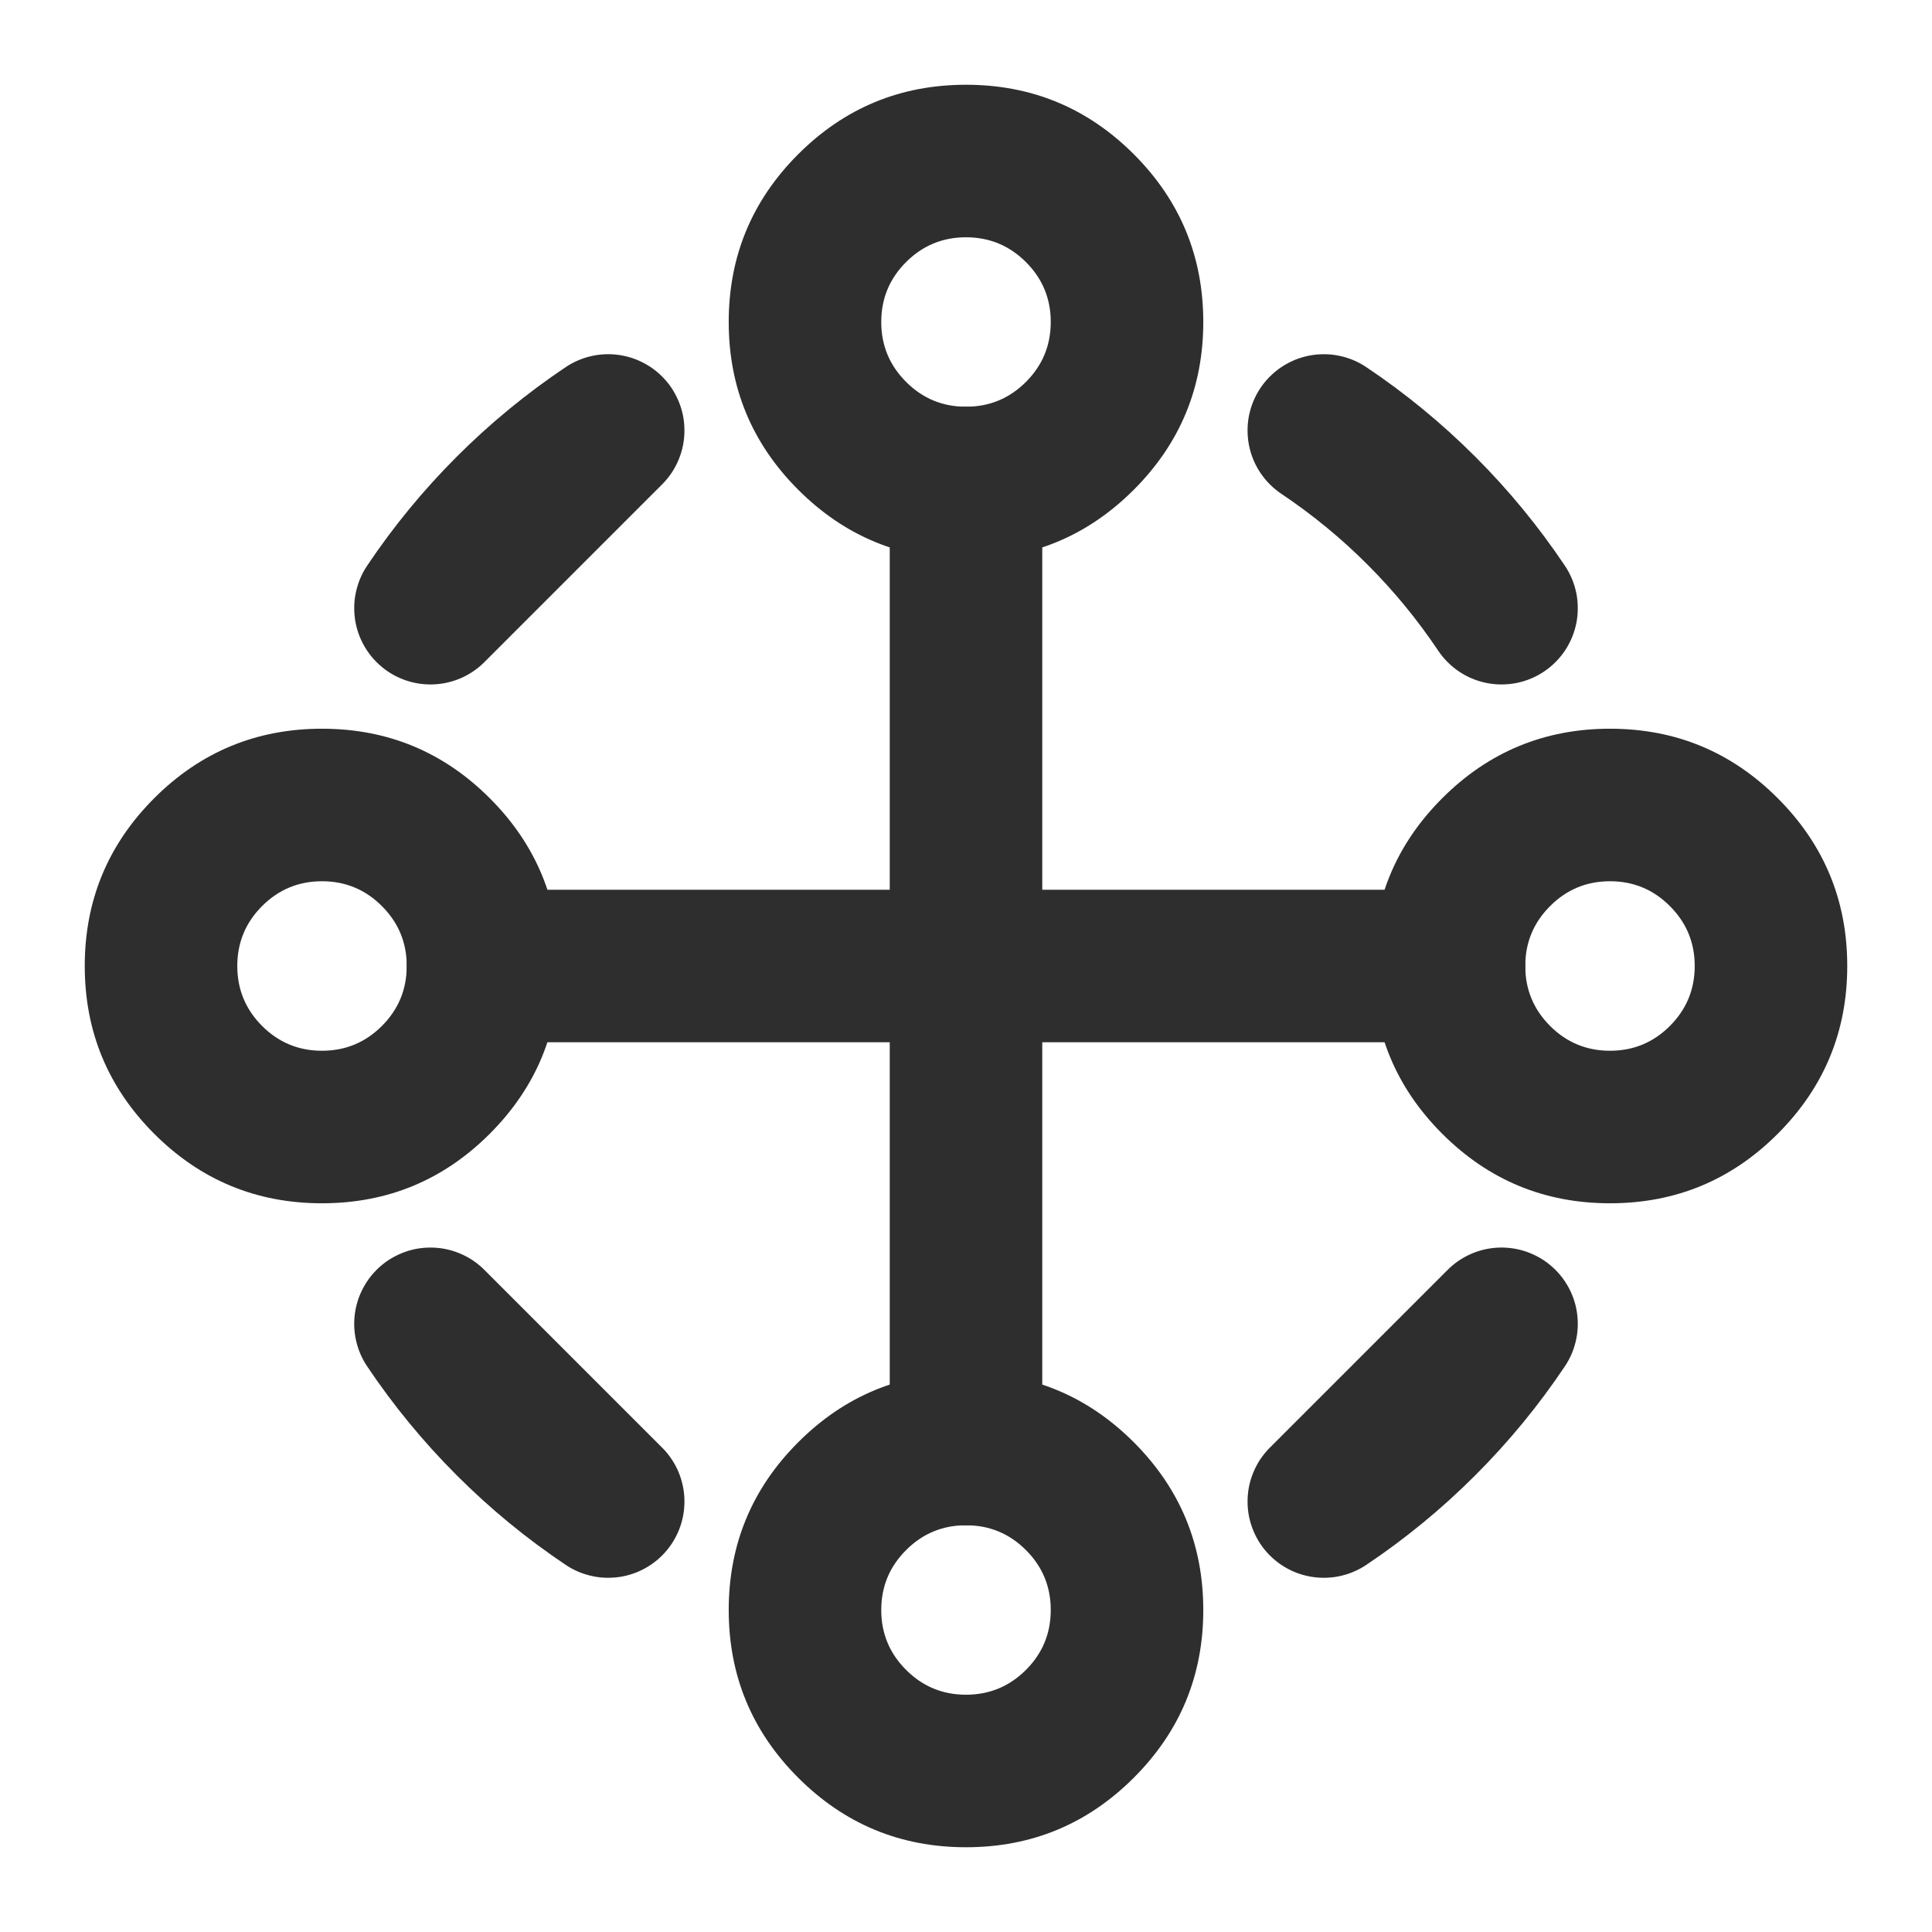 <svg xmlns="http://www.w3.org/2000/svg" xmlns:xlink="http://www.w3.org/1999/xlink" fill="none" version="1.1" width="38" height="38" viewBox="0 0 38 38"><defs><clipPath id="master_svg0_2438_5000"><rect x="0" y="0" width="38" height="38" rx="0"/></clipPath></defs><g clip-path="url(#master_svg0_2438_5000)"><g><path d="M17.333,6.333Q17.333,7.024,17.822,7.512Q18.31,8,19,8Q19.69,8,20.179,7.512Q20.667,7.024,20.667,6.333Q20.667,5.643,20.179,5.155Q19.69,4.667,19,4.667Q18.31,4.667,17.821,5.155Q17.333,5.643,17.333,6.333ZM14.333,6.333Q14.333,4.4,15.7,3.033Q17.067,1.667,19,1.667Q20.933,1.667,22.3,3.033Q23.667,4.4,23.667,6.333Q23.667,8.266,22.3,9.633Q20.933,11,19,11Q17.067,11,15.7,9.633Q14.333,8.266,14.333,6.333Z" fill="#2E2E2E" fill-opacity="1"/></g><g><path d="M17.333,31.667Q17.333,32.357,17.822,32.845Q18.31,33.333,19,33.333Q19.69,33.333,20.179,32.845Q20.667,32.357,20.667,31.667Q20.667,30.976,20.179,30.488Q19.69,30,19,30Q18.31,30,17.822,30.488Q17.333,30.976,17.333,31.667ZM14.333,31.667Q14.333,29.734,15.7,28.367Q17.067,27,19,27Q20.933,27,22.3,28.367Q23.667,29.734,23.667,31.667Q23.667,33.6,22.3,34.966Q20.933,36.333,19,36.333Q17.067,36.333,15.7,34.966Q14.333,33.6,14.333,31.667Z" fill="#2E2E2E" fill-opacity="1"/></g><g><path d="M4.667,19Q4.667,19.69,5.155,20.179Q5.643,20.667,6.333,20.667Q7.024,20.667,7.512,20.179Q8,19.69,8,19Q8,18.31,7.512,17.822Q7.024,17.333,6.333,17.333Q5.643,17.333,5.155,17.821Q4.667,18.31,4.667,19L4.667,19ZM1.667,19Q1.667,17.067,3.033,15.7Q4.4,14.333,6.333,14.333Q8.266,14.333,9.633,15.7Q11,17.067,11,19Q11,20.933,9.633,22.3Q8.266,23.667,6.333,23.667Q4.4,23.667,3.033,22.3Q1.667,20.933,1.667,19L1.667,19Z" fill="#2E2E2E" fill-opacity="1"/></g><g><path d="M30,19Q30,19.69,30.488,20.179Q30.976,20.667,31.667,20.667Q32.357,20.667,32.845,20.179Q33.333,19.69,33.333,19Q33.333,18.31,32.845,17.822Q32.357,17.333,31.667,17.333Q30.976,17.333,30.488,17.822Q30,18.31,30,19ZM27,19Q27,17.067,28.367,15.7Q29.734,14.333,31.667,14.333Q33.6,14.333,34.966,15.7Q36.333,17.067,36.333,19Q36.333,20.933,34.966,22.3Q33.6,23.667,31.667,23.667Q29.734,23.667,28.367,22.3Q27,20.933,27,19Z" fill="#2E2E2E" fill-opacity="1"/></g><g><path d="M28.5,20.5L9.5,20.5Q9.426,20.5,9.353,20.493Q9.28,20.486,9.207,20.471Q9.135,20.457,9.065,20.435Q8.994,20.414,8.926,20.386Q8.858,20.358,8.793,20.323Q8.728,20.288,8.667,20.247Q8.605,20.206,8.548,20.16Q8.491,20.113,8.439,20.061Q8.387,20.009,8.34,19.952Q8.294,19.895,8.253,19.833Q8.212,19.772,8.177,19.707Q8.142,19.642,8.114,19.574Q8.086,19.506,8.065,19.435Q8.043,19.365,8.029,19.293Q8.014,19.22,8.007,19.147Q8,19.074,8,19Q8,18.926,8.007,18.853Q8.014,18.78,8.029,18.707Q8.043,18.635,8.065,18.565Q8.086,18.494,8.114,18.426Q8.142,18.358,8.177,18.293Q8.212,18.228,8.253,18.167Q8.294,18.105,8.34,18.048Q8.387,17.991,8.439,17.939Q8.491,17.887,8.548,17.84Q8.605,17.794,8.667,17.753Q8.728,17.712,8.793,17.677Q8.858,17.642,8.926,17.614Q8.994,17.586,9.065,17.565Q9.135,17.543,9.207,17.529Q9.28,17.514,9.353,17.507Q9.426,17.5,9.5,17.5L28.5,17.5Q28.574,17.5,28.647,17.507Q28.72,17.514,28.793,17.529Q28.865,17.543,28.935,17.565Q29.006,17.586,29.074,17.614Q29.142,17.642,29.207,17.677Q29.272,17.712,29.333,17.753Q29.395,17.794,29.452,17.84Q29.509,17.887,29.561,17.939Q29.613,17.991,29.66,18.048Q29.706,18.105,29.747,18.167Q29.788,18.228,29.823,18.293Q29.858,18.358,29.886,18.426Q29.914,18.494,29.935,18.565Q29.957,18.635,29.971,18.707Q29.986,18.78,29.993,18.853Q30,18.926,30,19Q30,19.074,29.993,19.147Q29.986,19.22,29.971,19.293Q29.957,19.365,29.935,19.435Q29.914,19.506,29.886,19.574Q29.858,19.642,29.823,19.707Q29.788,19.772,29.747,19.833Q29.706,19.895,29.66,19.952Q29.613,20.009,29.561,20.061Q29.509,20.113,29.452,20.16Q29.395,20.206,29.333,20.247Q29.272,20.288,29.207,20.323Q29.142,20.358,29.074,20.386Q29.006,20.414,28.935,20.435Q28.865,20.457,28.793,20.471Q28.72,20.486,28.647,20.493Q28.574,20.5,28.5,20.5ZM30,19Q30,19.074,29.993,19.147Q29.986,19.22,29.971,19.293Q29.957,19.365,29.935,19.435Q29.914,19.506,29.886,19.574Q29.858,19.642,29.823,19.707Q29.788,19.772,29.747,19.833Q29.706,19.895,29.66,19.952Q29.613,20.009,29.561,20.061Q29.509,20.113,29.452,20.16Q29.395,20.206,29.333,20.247Q29.272,20.288,29.207,20.323Q29.142,20.358,29.074,20.386Q29.006,20.414,28.935,20.435Q28.865,20.457,28.793,20.471Q28.72,20.486,28.647,20.493Q28.574,20.5,28.5,20.5Q28.426,20.5,28.353,20.493Q28.28,20.486,28.207,20.471Q28.135,20.457,28.065,20.435Q27.994,20.414,27.926,20.386Q27.858,20.358,27.793,20.323Q27.728,20.288,27.667,20.247Q27.605,20.206,27.548,20.16Q27.491,20.113,27.439,20.061Q27.387,20.009,27.34,19.952Q27.294,19.895,27.253,19.833Q27.212,19.772,27.177,19.707Q27.142,19.642,27.114,19.574Q27.086,19.506,27.065,19.435Q27.043,19.365,27.029,19.293Q27.014,19.22,27.007,19.147Q27,19.074,27,19Q27,18.926,27.007,18.853Q27.014,18.78,27.029,18.707Q27.043,18.635,27.065,18.565Q27.086,18.494,27.114,18.426Q27.142,18.358,27.177,18.293Q27.212,18.228,27.253,18.167Q27.294,18.105,27.34,18.048Q27.387,17.991,27.439,17.939Q27.491,17.887,27.548,17.84Q27.605,17.794,27.667,17.753Q27.728,17.712,27.793,17.677Q27.858,17.642,27.926,17.614Q27.994,17.586,28.065,17.565Q28.135,17.543,28.207,17.529Q28.28,17.514,28.353,17.507Q28.426,17.5,28.5,17.5Q28.574,17.5,28.647,17.507Q28.72,17.514,28.793,17.529Q28.865,17.543,28.935,17.565Q29.006,17.586,29.074,17.614Q29.142,17.642,29.207,17.677Q29.272,17.712,29.333,17.753Q29.395,17.794,29.452,17.84Q29.509,17.887,29.561,17.939Q29.613,17.991,29.66,18.048Q29.706,18.105,29.747,18.167Q29.788,18.228,29.823,18.293Q29.858,18.358,29.886,18.426Q29.914,18.494,29.935,18.565Q29.957,18.635,29.971,18.707Q29.986,18.78,29.993,18.853Q30,18.926,30,19ZM11,19Q11,19.074,10.993,19.147Q10.986,19.22,10.971,19.293Q10.957,19.365,10.935,19.435Q10.914,19.506,10.886,19.574Q10.858,19.642,10.823,19.707Q10.788,19.772,10.747,19.833Q10.706,19.895,10.66,19.952Q10.613,20.009,10.561,20.061Q10.509,20.113,10.452,20.16Q10.395,20.206,10.333,20.247Q10.272,20.288,10.207,20.323Q10.142,20.358,10.074,20.386Q10.006,20.414,9.935,20.435Q9.865,20.457,9.793,20.471Q9.72,20.486,9.647,20.493Q9.574,20.5,9.5,20.5Q9.426,20.5,9.353,20.493Q9.28,20.486,9.207,20.471Q9.135,20.457,9.065,20.435Q8.994,20.414,8.926,20.386Q8.858,20.358,8.793,20.323Q8.728,20.288,8.667,20.247Q8.605,20.206,8.548,20.16Q8.491,20.113,8.439,20.061Q8.387,20.009,8.34,19.952Q8.294,19.895,8.253,19.833Q8.212,19.772,8.177,19.707Q8.142,19.642,8.114,19.574Q8.086,19.506,8.065,19.435Q8.043,19.365,8.029,19.293Q8.014,19.22,8.007,19.147Q8,19.074,8,19Q8,18.926,8.007,18.853Q8.014,18.78,8.029,18.707Q8.043,18.635,8.065,18.565Q8.086,18.494,8.114,18.426Q8.142,18.358,8.177,18.293Q8.212,18.228,8.253,18.167Q8.294,18.105,8.34,18.048Q8.387,17.991,8.439,17.939Q8.491,17.887,8.548,17.84Q8.605,17.794,8.667,17.753Q8.728,17.712,8.793,17.677Q8.858,17.642,8.926,17.614Q8.994,17.586,9.065,17.565Q9.135,17.543,9.207,17.529Q9.28,17.514,9.353,17.507Q9.426,17.5,9.5,17.5Q9.574,17.5,9.647,17.507Q9.72,17.514,9.793,17.529Q9.865,17.543,9.935,17.565Q10.006,17.586,10.074,17.614Q10.142,17.642,10.207,17.677Q10.272,17.712,10.333,17.753Q10.395,17.794,10.452,17.84Q10.509,17.887,10.561,17.939Q10.613,17.991,10.66,18.048Q10.706,18.105,10.747,18.167Q10.788,18.228,10.823,18.293Q10.858,18.358,10.886,18.426Q10.914,18.494,10.935,18.565Q10.957,18.635,10.971,18.707Q10.986,18.78,10.993,18.853Q11,18.926,11,19Z" fill="#2E2E2E" fill-opacity="1"/></g><g><path d="M17.5,28.5L17.5,9.5Q17.5,9.426,17.507,9.353Q17.514,9.28,17.529,9.207Q17.543,9.135,17.565,9.065Q17.586,8.994,17.614,8.926Q17.642,8.858,17.677,8.793Q17.712,8.728,17.753,8.667Q17.794,8.605,17.84,8.548Q17.887,8.491,17.939,8.439Q17.991,8.387,18.048,8.34Q18.105,8.294,18.167,8.253Q18.228,8.212,18.293,8.177Q18.358,8.142,18.426,8.114Q18.494,8.086,18.565,8.065Q18.635,8.043,18.707,8.029Q18.78,8.014,18.853,8.007Q18.926,8,19,8Q19.074,8,19.147,8.007Q19.22,8.014,19.293,8.029Q19.365,8.043,19.435,8.065Q19.506,8.086,19.574,8.114Q19.642,8.142,19.707,8.177Q19.772,8.212,19.833,8.253Q19.895,8.294,19.952,8.34Q20.009,8.387,20.061,8.439Q20.113,8.491,20.16,8.548Q20.206,8.605,20.247,8.667Q20.288,8.728,20.323,8.793Q20.358,8.858,20.386,8.926Q20.414,8.994,20.435,9.065Q20.457,9.135,20.471,9.207Q20.486,9.28,20.493,9.353Q20.5,9.426,20.5,9.5L20.5,28.5Q20.5,28.574,20.493,28.647Q20.486,28.72,20.471,28.793Q20.457,28.865,20.435,28.935Q20.414,29.006,20.386,29.074Q20.358,29.142,20.323,29.207Q20.288,29.272,20.247,29.333Q20.206,29.395,20.16,29.452Q20.113,29.509,20.061,29.561Q20.009,29.613,19.952,29.66Q19.895,29.706,19.833,29.747Q19.772,29.788,19.707,29.823Q19.642,29.858,19.574,29.886Q19.506,29.914,19.435,29.935Q19.365,29.957,19.293,29.971Q19.22,29.986,19.147,29.993Q19.074,30,19,30Q18.926,30,18.853,29.993Q18.78,29.986,18.707,29.971Q18.635,29.957,18.565,29.935Q18.494,29.914,18.426,29.886Q18.358,29.858,18.293,29.823Q18.228,29.788,18.167,29.747Q18.105,29.706,18.048,29.66Q17.991,29.613,17.939,29.561Q17.887,29.509,17.84,29.452Q17.794,29.395,17.753,29.333Q17.712,29.272,17.677,29.207Q17.642,29.142,17.614,29.074Q17.586,29.006,17.565,28.935Q17.543,28.865,17.529,28.793Q17.514,28.72,17.507,28.647Q17.5,28.574,17.5,28.5ZM20.5,28.5Q20.5,28.574,20.493,28.647Q20.486,28.72,20.471,28.793Q20.457,28.865,20.435,28.935Q20.414,29.006,20.386,29.074Q20.358,29.142,20.323,29.207Q20.288,29.272,20.247,29.333Q20.206,29.395,20.16,29.452Q20.113,29.509,20.061,29.561Q20.009,29.613,19.952,29.66Q19.895,29.706,19.833,29.747Q19.772,29.788,19.707,29.823Q19.642,29.858,19.574,29.886Q19.506,29.914,19.435,29.935Q19.365,29.957,19.293,29.971Q19.22,29.986,19.147,29.993Q19.074,30,19,30Q18.926,30,18.853,29.993Q18.78,29.986,18.707,29.971Q18.635,29.957,18.565,29.935Q18.494,29.914,18.426,29.886Q18.358,29.858,18.293,29.823Q18.228,29.788,18.167,29.747Q18.105,29.706,18.048,29.66Q17.991,29.613,17.939,29.561Q17.887,29.509,17.84,29.452Q17.794,29.395,17.753,29.333Q17.712,29.272,17.677,29.207Q17.642,29.142,17.614,29.074Q17.586,29.006,17.565,28.935Q17.543,28.865,17.529,28.793Q17.514,28.72,17.507,28.647Q17.5,28.574,17.5,28.5Q17.5,28.426,17.507,28.353Q17.514,28.28,17.529,28.207Q17.543,28.135,17.565,28.065Q17.586,27.994,17.614,27.926Q17.642,27.858,17.677,27.793Q17.712,27.728,17.753,27.667Q17.794,27.605,17.84,27.548Q17.887,27.491,17.939,27.439Q17.991,27.387,18.048,27.34Q18.105,27.294,18.167,27.253Q18.228,27.212,18.293,27.177Q18.358,27.142,18.426,27.114Q18.494,27.086,18.565,27.065Q18.635,27.043,18.707,27.029Q18.78,27.014,18.853,27.007Q18.926,27,19,27Q19.074,27,19.147,27.007Q19.22,27.014,19.293,27.029Q19.365,27.043,19.435,27.065Q19.506,27.086,19.574,27.114Q19.642,27.142,19.707,27.177Q19.772,27.212,19.833,27.253Q19.895,27.294,19.952,27.34Q20.009,27.387,20.061,27.439Q20.113,27.491,20.16,27.548Q20.206,27.605,20.247,27.667Q20.288,27.728,20.323,27.793Q20.358,27.858,20.386,27.926Q20.414,27.994,20.435,28.065Q20.457,28.135,20.471,28.207Q20.486,28.28,20.493,28.353Q20.5,28.426,20.5,28.5ZM20.5,9.5Q20.5,9.574,20.493,9.647Q20.486,9.72,20.471,9.793Q20.457,9.865,20.435,9.935Q20.414,10.006,20.386,10.074Q20.358,10.142,20.323,10.207Q20.288,10.272,20.247,10.333Q20.206,10.395,20.16,10.452Q20.113,10.509,20.061,10.561Q20.009,10.613,19.952,10.66Q19.895,10.706,19.833,10.747Q19.772,10.788,19.707,10.823Q19.642,10.858,19.574,10.886Q19.506,10.914,19.435,10.935Q19.365,10.957,19.293,10.971Q19.22,10.986,19.147,10.993Q19.074,11,19,11Q18.926,11,18.853,10.993Q18.78,10.986,18.707,10.971Q18.635,10.957,18.565,10.935Q18.494,10.914,18.426,10.886Q18.358,10.858,18.293,10.823Q18.228,10.788,18.167,10.747Q18.105,10.706,18.048,10.66Q17.991,10.613,17.939,10.561Q17.887,10.509,17.84,10.452Q17.794,10.395,17.753,10.333Q17.712,10.272,17.677,10.207Q17.642,10.142,17.614,10.074Q17.586,10.006,17.565,9.935Q17.543,9.865,17.529,9.793Q17.514,9.72,17.507,9.647Q17.5,9.574,17.5,9.5Q17.5,9.426,17.507,9.353Q17.514,9.28,17.529,9.207Q17.543,9.135,17.565,9.065Q17.586,8.994,17.614,8.926Q17.642,8.858,17.677,8.793Q17.712,8.728,17.753,8.667Q17.794,8.605,17.84,8.548Q17.887,8.491,17.939,8.439Q17.991,8.387,18.048,8.34Q18.105,8.294,18.167,8.253Q18.228,8.212,18.293,8.177Q18.358,8.142,18.426,8.114Q18.494,8.086,18.565,8.065Q18.635,8.043,18.707,8.029Q18.78,8.014,18.853,8.007Q18.926,8,19,8Q19.074,8,19.147,8.007Q19.22,8.014,19.293,8.029Q19.365,8.043,19.435,8.065Q19.506,8.086,19.574,8.114Q19.642,8.142,19.707,8.177Q19.772,8.212,19.833,8.253Q19.895,8.294,19.952,8.34Q20.009,8.387,20.061,8.439Q20.113,8.491,20.16,8.548Q20.206,8.605,20.247,8.667Q20.288,8.728,20.323,8.793Q20.358,8.858,20.386,8.926Q20.414,8.994,20.435,9.065Q20.457,9.135,20.471,9.207Q20.486,9.28,20.493,9.353Q20.5,9.426,20.5,9.5Z" fill="#2E2E2E" fill-opacity="1"/></g><g><path d="M26.872,7.22Q28.03,7.996,29.017,8.983Q30.004,9.969,30.78,11.128Q30.821,11.189,30.856,11.254Q30.89,11.319,30.919,11.387Q30.947,11.455,30.968,11.526Q30.99,11.596,31.004,11.669Q31.019,11.741,31.026,11.814Q31.033,11.887,31.033,11.961Q31.033,12.035,31.026,12.108Q31.019,12.182,31.005,12.254Q30.991,12.326,30.969,12.397Q30.948,12.467,30.92,12.535Q30.892,12.603,30.857,12.668Q30.822,12.733,30.781,12.795Q30.74,12.856,30.694,12.913Q30.647,12.97,30.595,13.022Q30.543,13.074,30.486,13.121Q30.429,13.168,30.368,13.209Q30.307,13.25,30.242,13.285Q30.177,13.32,30.109,13.348Q30.041,13.376,29.97,13.398Q29.9,13.419,29.827,13.433Q29.755,13.448,29.682,13.455Q29.608,13.462,29.535,13.462Q29.461,13.463,29.388,13.455Q29.314,13.448,29.242,13.434Q29.17,13.42,29.099,13.398Q29.029,13.377,28.961,13.349Q28.892,13.321,28.827,13.286Q28.762,13.251,28.701,13.21Q28.64,13.17,28.583,13.123Q28.526,13.076,28.474,13.024Q28.422,12.972,28.375,12.915Q28.328,12.858,28.287,12.797Q27.675,11.883,26.896,11.104Q26.117,10.325,25.203,9.713Q25.142,9.672,25.085,9.625Q25.028,9.579,24.976,9.526Q24.924,9.474,24.877,9.417Q24.831,9.36,24.79,9.299Q24.749,9.238,24.714,9.173Q24.679,9.108,24.651,9.04Q24.623,8.971,24.602,8.901Q24.581,8.83,24.566,8.758Q24.552,8.686,24.545,8.612Q24.538,8.539,24.538,8.465Q24.538,8.392,24.545,8.318Q24.552,8.245,24.567,8.173Q24.581,8.101,24.603,8.03Q24.624,7.96,24.652,7.891Q24.681,7.823,24.715,7.758Q24.75,7.693,24.791,7.632Q24.832,7.571,24.879,7.514Q24.926,7.457,24.978,7.405Q25.03,7.353,25.087,7.306Q25.144,7.26,25.205,7.219Q25.267,7.178,25.332,7.143Q25.397,7.109,25.465,7.08Q25.533,7.052,25.603,7.031Q25.674,7.01,25.746,6.995Q25.819,6.981,25.892,6.974Q25.965,6.967,26.039,6.967Q26.113,6.967,26.186,6.974Q26.259,6.981,26.332,6.996Q26.404,7.01,26.474,7.032Q26.545,7.053,26.613,7.081Q26.681,7.11,26.746,7.144Q26.811,7.179,26.872,7.22ZM30.594,27.098L27.098,30.594L26.038,29.533L25.203,28.287Q26.117,27.675,26.896,26.896Q27.675,26.117,28.287,25.203L29.533,26.038L30.594,27.098ZM28.473,24.977Q28.564,24.886,28.67,24.811Q28.776,24.737,28.892,24.682Q29.009,24.626,29.134,24.592Q29.258,24.557,29.387,24.545Q29.516,24.532,29.645,24.542Q29.773,24.551,29.899,24.583Q30.024,24.614,30.142,24.667Q30.26,24.719,30.368,24.791Q30.429,24.832,30.486,24.879Q30.543,24.926,30.595,24.978Q30.647,25.03,30.694,25.087Q30.74,25.144,30.781,25.205Q30.822,25.267,30.857,25.332Q30.892,25.397,30.92,25.465Q30.948,25.533,30.969,25.603Q30.991,25.674,31.005,25.746Q31.019,25.819,31.026,25.892Q31.033,25.965,31.033,26.039Q31.033,26.113,31.026,26.186Q31.019,26.259,31.004,26.332Q30.99,26.404,30.968,26.474Q30.947,26.545,30.919,26.613Q30.89,26.681,30.856,26.746Q30.821,26.811,30.78,26.872Q30.004,28.031,29.017,29.017Q28.031,30.004,26.872,30.78Q26.765,30.852,26.647,30.904Q26.528,30.957,26.403,30.988Q26.278,31.02,26.149,31.029Q26.02,31.039,25.891,31.026Q25.763,31.014,25.638,30.979Q25.513,30.945,25.397,30.89Q25.28,30.834,25.174,30.76Q25.068,30.685,24.977,30.594Q24.925,30.542,24.878,30.485Q24.831,30.428,24.79,30.367Q24.749,30.305,24.715,30.24Q24.68,30.176,24.652,30.107Q24.624,30.039,24.602,29.969Q24.581,29.898,24.566,29.826Q24.552,29.754,24.545,29.68Q24.538,29.607,24.538,29.533Q24.538,29.46,24.545,29.386Q24.552,29.313,24.566,29.241Q24.581,29.168,24.602,29.098Q24.624,29.027,24.652,28.959Q24.68,28.891,24.715,28.826Q24.749,28.761,24.79,28.7Q24.831,28.639,24.878,28.582Q24.925,28.525,24.977,28.473L28.473,24.977ZM10.902,30.594L7.406,27.098L8.467,26.038L9.713,25.203Q10.325,26.117,11.104,26.896Q11.883,27.675,12.797,28.287L11.962,29.533L10.902,30.594ZM13.023,28.473Q13.115,28.564,13.189,28.67Q13.263,28.776,13.319,28.892Q13.374,29.009,13.408,29.134Q13.443,29.258,13.455,29.387Q13.468,29.516,13.458,29.645Q13.449,29.773,13.417,29.899Q13.386,30.024,13.333,30.142Q13.281,30.26,13.209,30.368Q13.168,30.429,13.121,30.486Q13.074,30.543,13.022,30.595Q12.97,30.647,12.913,30.694Q12.856,30.74,12.795,30.781Q12.733,30.822,12.668,30.857Q12.603,30.892,12.535,30.92Q12.467,30.948,12.397,30.969Q12.326,30.991,12.254,31.005Q12.182,31.019,12.108,31.026Q12.035,31.033,11.961,31.033Q11.887,31.033,11.814,31.026Q11.741,31.019,11.669,31.004Q11.596,30.99,11.526,30.968Q11.455,30.947,11.387,30.919Q11.319,30.89,11.254,30.856Q11.189,30.821,11.128,30.78Q9.969,30.004,8.983,29.017Q7.996,28.03,7.22,26.872Q7.148,26.765,7.096,26.647Q7.043,26.528,7.012,26.403Q6.98,26.278,6.971,26.149Q6.961,26.02,6.974,25.891Q6.986,25.763,7.021,25.638Q7.055,25.513,7.111,25.397Q7.166,25.28,7.24,25.174Q7.315,25.068,7.406,24.977Q7.458,24.925,7.515,24.878Q7.572,24.831,7.633,24.79Q7.695,24.749,7.76,24.715Q7.825,24.68,7.893,24.652Q7.961,24.624,8.031,24.602Q8.102,24.581,8.174,24.566Q8.246,24.552,8.32,24.545Q8.393,24.538,8.467,24.538Q8.54,24.538,8.614,24.545Q8.687,24.552,8.759,24.566Q8.832,24.581,8.902,24.602Q8.973,24.624,9.041,24.652Q9.109,24.68,9.174,24.715Q9.239,24.749,9.3,24.79Q9.361,24.831,9.418,24.878Q9.475,24.925,9.527,24.977L13.023,28.473ZM7.406,10.902L10.902,7.406L11.962,8.467L12.797,9.713Q11.883,10.325,11.104,11.104Q10.325,11.883,9.713,12.797L8.467,11.962L7.406,10.902ZM9.527,13.023Q9.436,13.115,9.33,13.189Q9.225,13.263,9.108,13.319Q8.991,13.374,8.866,13.408Q8.742,13.443,8.613,13.455Q8.484,13.468,8.356,13.458Q8.227,13.449,8.101,13.417Q7.976,13.386,7.858,13.333Q7.74,13.281,7.632,13.209Q7.571,13.168,7.514,13.121Q7.457,13.074,7.405,13.022Q7.353,12.97,7.306,12.913Q7.26,12.856,7.219,12.795Q7.178,12.733,7.143,12.668Q7.109,12.603,7.08,12.535Q7.052,12.467,7.031,12.397Q7.01,12.326,6.995,12.254Q6.981,12.182,6.974,12.108Q6.967,12.035,6.967,11.961Q6.967,11.887,6.974,11.814Q6.981,11.741,6.996,11.669Q7.01,11.596,7.032,11.526Q7.053,11.455,7.081,11.387Q7.11,11.319,7.144,11.254Q7.179,11.189,7.22,11.128Q7.996,9.97,8.983,8.983Q9.97,7.996,11.128,7.22Q11.235,7.148,11.354,7.096Q11.472,7.043,11.597,7.012Q11.722,6.98,11.851,6.971Q11.98,6.961,12.109,6.974Q12.237,6.986,12.362,7.021Q12.487,7.055,12.604,7.111Q12.72,7.166,12.826,7.24Q12.932,7.315,13.023,7.406Q13.075,7.458,13.122,7.515Q13.169,7.572,13.21,7.633Q13.251,7.695,13.285,7.76Q13.32,7.825,13.348,7.893Q13.376,7.961,13.398,8.031Q13.419,8.102,13.434,8.174Q13.448,8.246,13.455,8.32Q13.462,8.393,13.462,8.467Q13.462,8.54,13.455,8.614Q13.448,8.687,13.434,8.759Q13.419,8.832,13.398,8.902Q13.376,8.973,13.348,9.041Q13.32,9.109,13.285,9.174Q13.251,9.239,13.21,9.3Q13.169,9.361,13.122,9.418Q13.075,9.475,13.023,9.527L9.527,13.023L9.527,13.023ZM27.538,8.467Q27.538,8.54,27.53,8.614Q27.523,8.687,27.509,8.759Q27.494,8.832,27.473,8.902Q27.452,8.973,27.423,9.041Q27.395,9.109,27.361,9.174Q27.326,9.239,27.285,9.3Q27.244,9.361,27.197,9.418Q27.15,9.475,27.098,9.527Q27.046,9.579,26.989,9.626Q26.932,9.673,26.871,9.714Q26.81,9.755,26.745,9.79Q26.68,9.824,26.612,9.853Q26.544,9.881,26.473,9.902Q26.403,9.924,26.33,9.938Q26.258,9.952,26.185,9.959Q26.111,9.967,26.038,9.967Q25.964,9.967,25.891,9.959Q25.817,9.952,25.745,9.938Q25.673,9.924,25.602,9.902Q25.532,9.881,25.464,9.853Q25.396,9.824,25.331,9.79Q25.266,9.755,25.204,9.714Q25.143,9.673,25.086,9.626Q25.029,9.579,24.977,9.527Q24.925,9.475,24.878,9.418Q24.831,9.361,24.79,9.3Q24.749,9.239,24.715,9.174Q24.68,9.109,24.652,9.041Q24.624,8.973,24.602,8.902Q24.581,8.832,24.566,8.759Q24.552,8.687,24.545,8.614Q24.538,8.54,24.538,8.467Q24.538,8.393,24.545,8.32Q24.552,8.246,24.566,8.174Q24.581,8.102,24.602,8.031Q24.624,7.961,24.652,7.893Q24.68,7.825,24.715,7.76Q24.749,7.695,24.79,7.633Q24.831,7.572,24.878,7.515Q24.925,7.458,24.977,7.406Q25.029,7.354,25.086,7.307Q25.143,7.26,25.204,7.22Q25.266,7.179,25.331,7.144Q25.396,7.109,25.464,7.081Q25.532,7.053,25.602,7.031Q25.673,7.01,25.745,6.996Q25.817,6.981,25.891,6.974Q25.964,6.967,26.038,6.967Q26.111,6.967,26.185,6.974Q26.258,6.981,26.33,6.996Q26.403,7.01,26.473,7.031Q26.544,7.053,26.612,7.081Q26.68,7.109,26.745,7.144Q26.81,7.179,26.871,7.22Q26.932,7.26,26.989,7.307Q27.046,7.354,27.098,7.406Q27.15,7.458,27.197,7.515Q27.244,7.572,27.285,7.633Q27.326,7.695,27.361,7.76Q27.395,7.825,27.423,7.893Q27.452,7.961,27.473,8.031Q27.494,8.102,27.509,8.174Q27.523,8.246,27.53,8.32Q27.538,8.393,27.538,8.467ZM31.033,11.962Q31.033,12.036,31.026,12.11Q31.019,12.183,31.005,12.255Q30.99,12.327,30.969,12.398Q30.947,12.468,30.919,12.537Q30.891,12.605,30.856,12.67Q30.822,12.735,30.781,12.796Q30.74,12.857,30.693,12.914Q30.646,12.971,30.594,13.023Q30.542,13.075,30.485,13.122Q30.428,13.169,30.367,13.21Q30.305,13.251,30.24,13.285Q30.176,13.32,30.107,13.348Q30.039,13.376,29.969,13.398Q29.898,13.419,29.826,13.434Q29.754,13.448,29.68,13.455Q29.607,13.462,29.533,13.462Q29.46,13.462,29.386,13.455Q29.313,13.448,29.241,13.434Q29.168,13.419,29.098,13.398Q29.027,13.376,28.959,13.348Q28.891,13.32,28.826,13.285Q28.761,13.251,28.7,13.21Q28.639,13.169,28.582,13.122Q28.525,13.075,28.473,13.023Q28.421,12.971,28.374,12.914Q28.327,12.857,28.286,12.796Q28.245,12.735,28.211,12.67Q28.176,12.605,28.148,12.537Q28.119,12.468,28.098,12.398Q28.077,12.327,28.062,12.255Q28.048,12.183,28.041,12.11Q28.033,12.036,28.033,11.962Q28.033,11.889,28.041,11.815Q28.048,11.742,28.062,11.67Q28.077,11.598,28.098,11.527Q28.119,11.457,28.148,11.388Q28.176,11.32,28.211,11.255Q28.245,11.19,28.286,11.129Q28.327,11.068,28.374,11.011Q28.421,10.954,28.473,10.902Q28.525,10.85,28.582,10.803Q28.639,10.756,28.7,10.715Q28.761,10.674,28.826,10.64Q28.891,10.605,28.959,10.577Q29.027,10.548,29.098,10.527Q29.168,10.506,29.241,10.491Q29.313,10.477,29.386,10.47Q29.46,10.462,29.533,10.462Q29.607,10.462,29.68,10.47Q29.754,10.477,29.826,10.491Q29.898,10.506,29.969,10.527Q30.039,10.548,30.107,10.577Q30.176,10.605,30.24,10.64Q30.305,10.674,30.367,10.715Q30.428,10.756,30.485,10.803Q30.542,10.85,30.594,10.902Q30.646,10.954,30.693,11.011Q30.74,11.068,30.781,11.129Q30.822,11.19,30.856,11.255Q30.891,11.32,30.919,11.388Q30.947,11.457,30.969,11.527Q30.99,11.598,31.005,11.67Q31.019,11.742,31.026,11.815Q31.033,11.889,31.033,11.962Z" fill="#2E2E2E" fill-opacity="1"/></g></g></svg>
